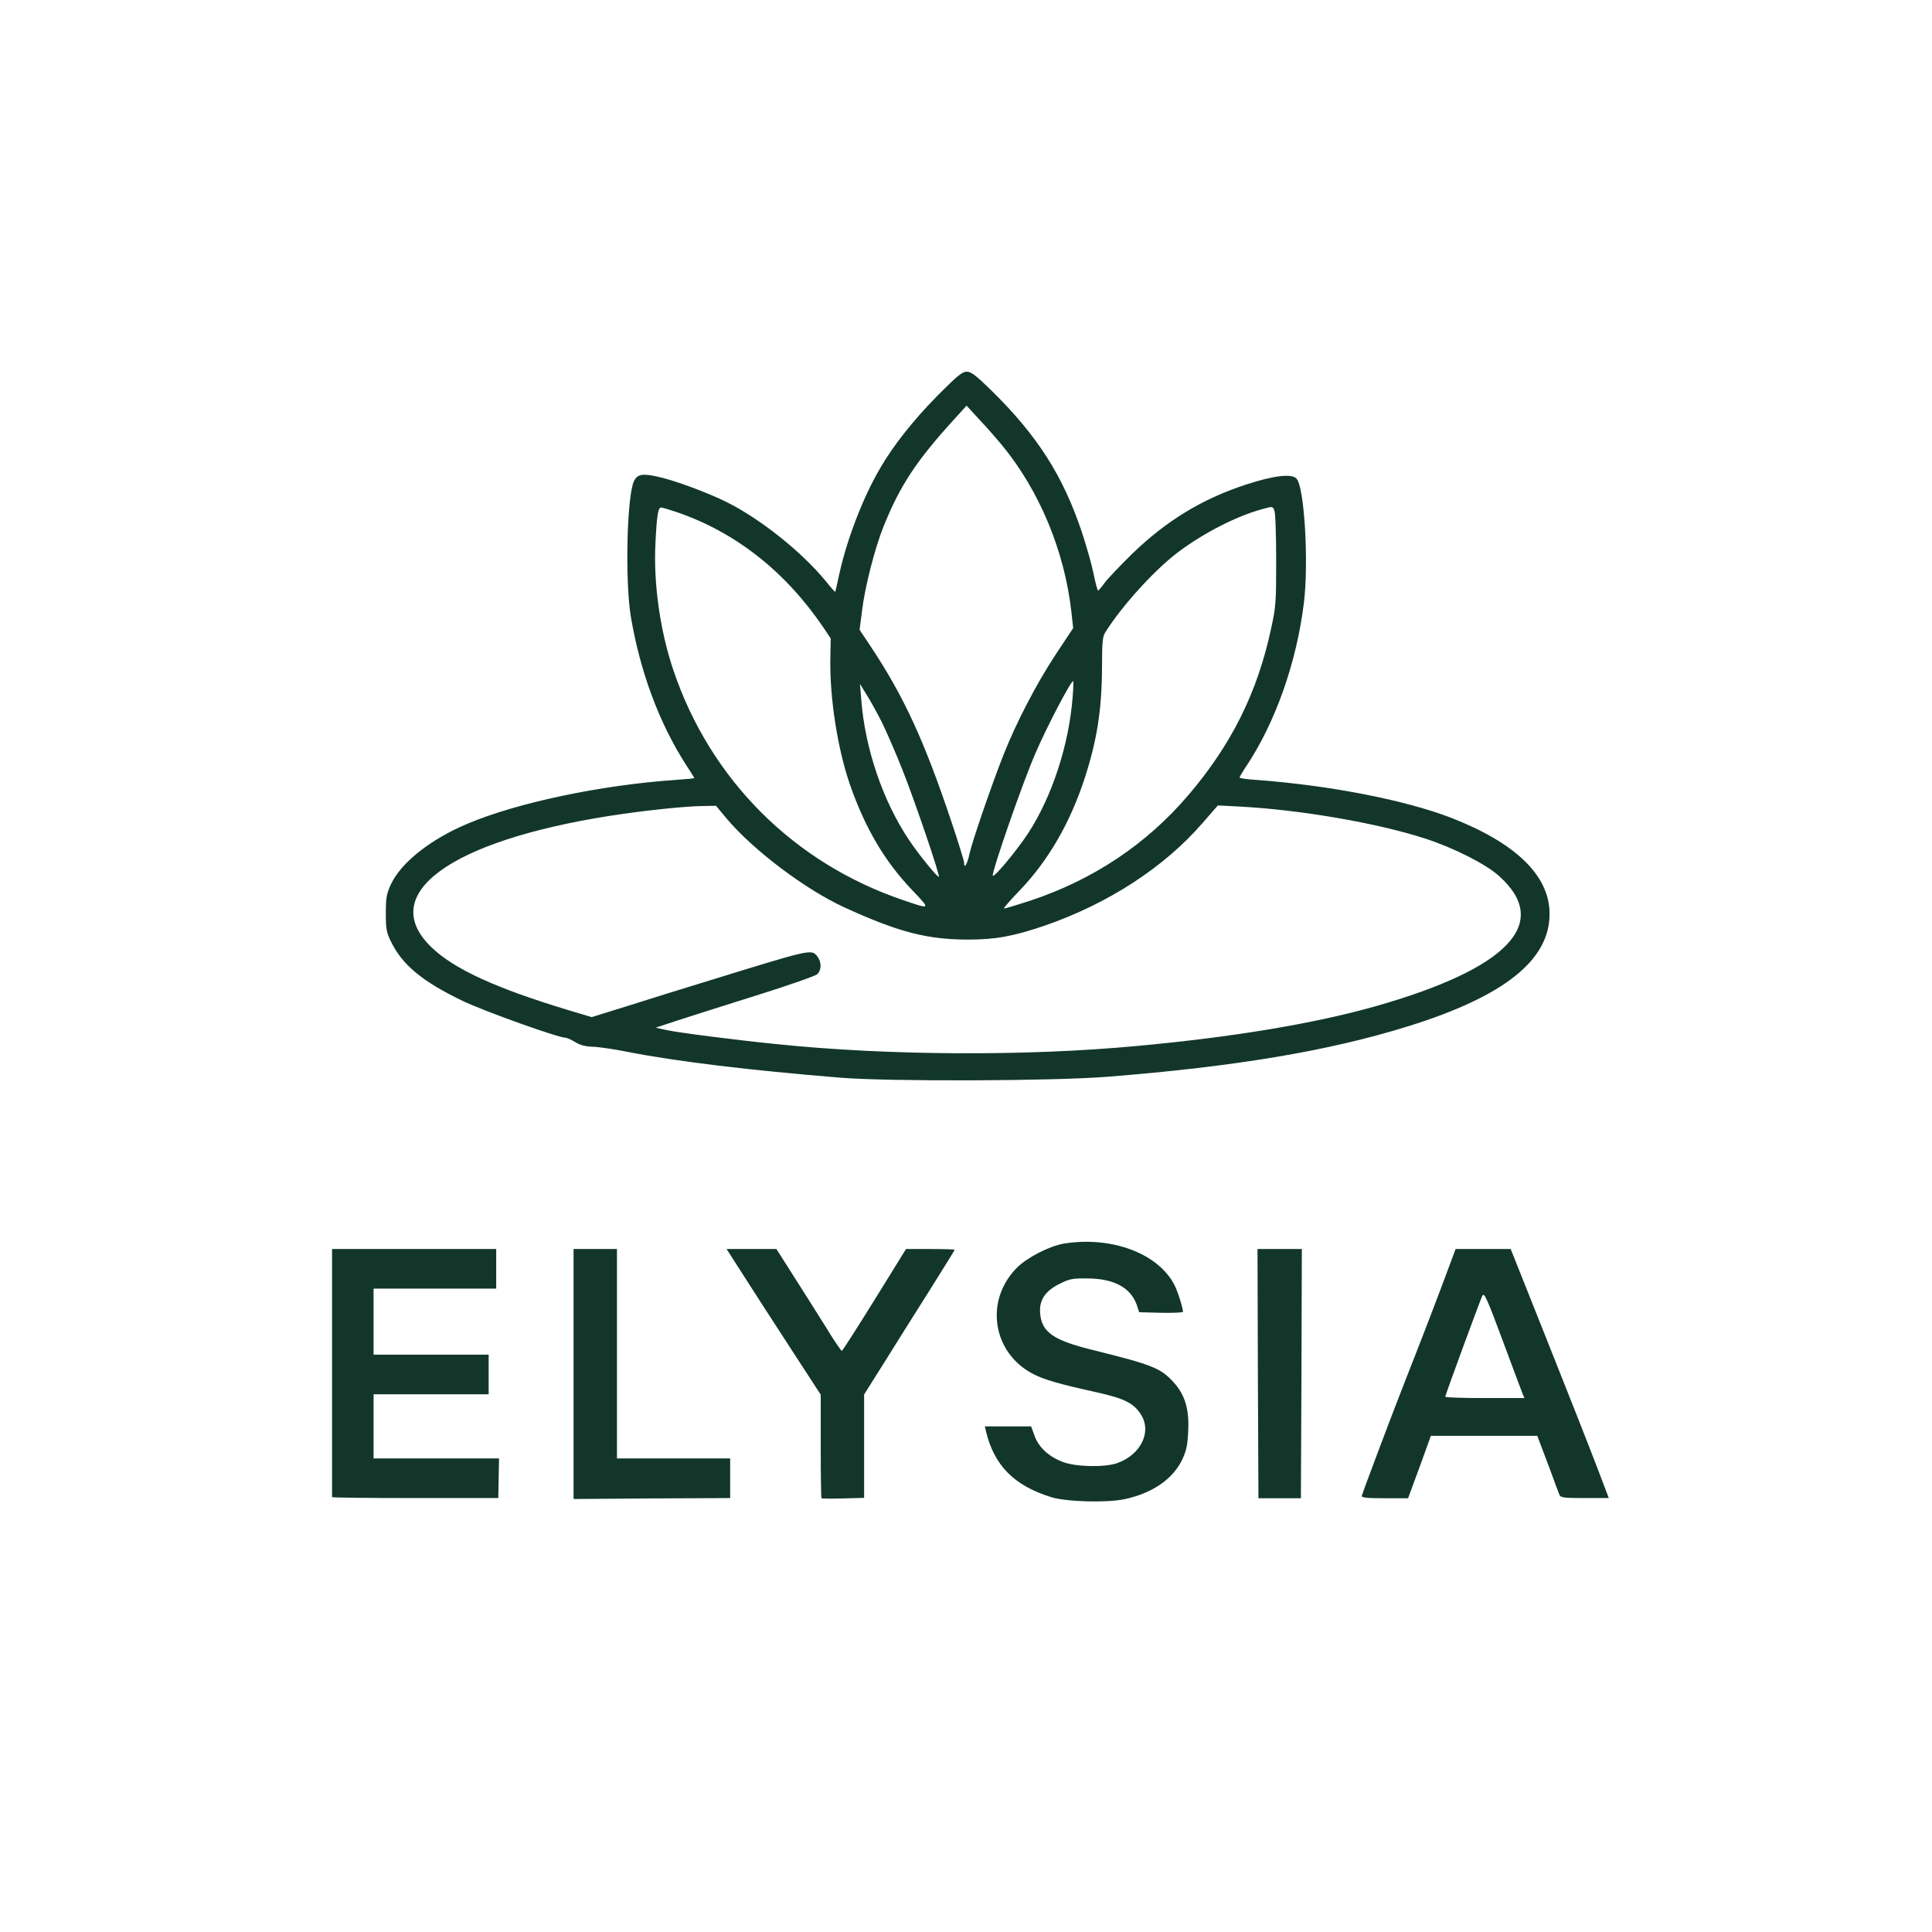 <?xml version="1.0" standalone="no"?>
<!DOCTYPE svg PUBLIC "-//W3C//DTD SVG 20010904//EN"
 "http://www.w3.org/TR/2001/REC-SVG-20010904/DTD/svg10.dtd">
<svg version="1.0" xmlns="http://www.w3.org/2000/svg"
 width="1024pt" height="1024pt" viewBox="0 0 1024 1024"
 preserveAspectRatio="xMidYMid meet">

<g transform="translate(0,1024) scale(0.1,-0.1)"
fill="#12372A" stroke="none">
<path d="M4969 8143 c-130 -132 -236 -266 -306 -388 -90 -154 -174 -374 -214
-555 -11 -52 -21 -95 -22 -97 -2 -1 -25 25 -52 59 -126 153 -344 327 -520 415
-103 52 -287 120 -376 138 -74 16 -100 11 -118 -23 -38 -74 -49 -522 -18 -717
49 -293 150 -566 292 -787 25 -38 45 -70 45 -72 0 -2 -46 -6 -102 -10 -393
-27 -834 -120 -1098 -231 -196 -82 -354 -206 -408 -322 -23 -50 -27 -70 -27
-153 0 -84 3 -102 28 -152 60 -123 167 -211 379 -313 115 -55 506 -195 545
-195 7 0 30 -10 51 -23 26 -16 55 -24 94 -25 32 -1 114 -13 184 -27 259 -51
649 -98 1129 -137 254 -21 1132 -18 1415 5 681 54 1175 137 1595 268 510 159
751 352 748 599 -2 201 -181 373 -523 506 -245 94 -640 171 -1027 200 -51 3
-93 9 -93 13 0 3 15 29 33 56 156 233 269 552 308 870 26 214 3 612 -39 658
-25 28 -120 17 -267 -31 -235 -77 -423 -192 -605 -368 -63 -62 -128 -130 -145
-153 -16 -22 -32 -41 -35 -41 -3 0 -14 40 -24 90 -10 49 -38 148 -62 220 -100
299 -236 512 -482 753 -79 77 -105 97 -128 97 -24 0 -51 -22 -155 -127z m339
-259 c201 -243 335 -565 371 -891 l9 -82 -94 -142 c-100 -152 -207 -357 -275
-529 -61 -154 -165 -456 -180 -523 -12 -57 -29 -86 -29 -50 0 10 -31 110 -69
223 -144 429 -252 662 -429 928 l-56 84 13 101 c15 126 68 333 115 449 85 211
170 341 360 551 l79 87 68 -74 c38 -40 90 -100 117 -132z m1456 -609 c0 -224
-1 -249 -27 -367 -72 -338 -211 -616 -439 -883 -222 -260 -504 -448 -838 -559
-74 -24 -137 -43 -139 -41 -2 3 37 47 86 98 150 157 265 356 342 592 66 203
91 364 92 593 0 126 3 159 17 180 89 142 263 333 387 426 133 100 306 189 440
226 59 17 60 17 69 -4 6 -11 10 -129 10 -261z m-3178 251 c313 -107 575 -314
777 -610 l40 -60 -2 -105 c-4 -208 38 -479 104 -670 81 -231 183 -405 330
-559 99 -104 99 -103 -45 -54 -581 196 -1025 639 -1221 1220 -70 207 -106 458
-95 673 7 146 14 189 30 189 7 0 44 -11 82 -24z m2099 -983 c-20 -254 -110
-527 -236 -720 -62 -94 -182 -238 -187 -224 -6 19 157 490 225 646 60 140 188
385 201 385 2 0 1 -39 -3 -87z m-1010 -133 c23 -47 72 -159 108 -250 66 -166
200 -560 193 -567 -6 -6 -113 126 -160 198 -138 207 -231 483 -251 739 l-7 85
37 -60 c20 -32 56 -97 80 -145z m-825 -507 c142 -169 419 -378 627 -473 284
-130 437 -170 655 -170 146 0 242 18 408 75 335 116 631 309 833 542 l82 94
115 -6 c322 -17 730 -87 985 -170 150 -49 319 -134 389 -197 281 -250 51 -492
-659 -693 -324 -91 -749 -162 -1260 -209 -588 -55 -1320 -51 -1910 10 -219 22
-522 61 -585 75 l-55 12 115 38 c63 21 252 80 419 133 167 52 312 103 322 112
24 22 24 65 1 95 -32 39 -28 40 -572 -128 -135 -41 -330 -102 -434 -135 l-190
-59 -120 36 c-386 116 -610 219 -729 334 -291 280 93 563 946 697 180 28 397
51 497 52 l65 1 55 -66z"/>
<path d="M5640 3649 c-77 -13 -195 -73 -250 -128 -174 -175 -130 -454 89 -565
55 -28 136 -52 314 -91 169 -37 216 -61 256 -125 56 -92 -4 -211 -128 -255
-67 -23 -217 -20 -287 6 -75 28 -130 79 -151 140 l-18 49 -123 0 -122 0 6 -27
c44 -181 149 -287 345 -348 80 -25 294 -31 389 -11 150 32 259 108 308 214 21
46 27 76 30 152 5 113 -18 188 -77 253 -69 76 -111 93 -430 172 -207 51 -270
94 -278 194 -6 69 26 118 102 156 54 27 69 30 150 29 140 -1 228 -49 260 -140
l13 -39 116 -3 c64 -1 116 1 116 5 0 21 -29 112 -45 142 -86 168 -333 260
-585 220z"/>
<path d="M1760 2965 c0 -360 0 -657 0 -660 0 -3 198 -5 441 -5 l440 0 2 105 2
105 -332 0 -333 0 0 170 0 170 305 0 305 0 0 105 0 105 -305 0 -305 0 0 175 0
175 325 0 325 0 0 105 0 105 -435 0 -435 0 0 -655z"/>
<path d="M3040 2958 l0 -663 415 3 415 2 0 105 0 105 -300 0 -300 0 0 555 0
555 -115 0 -115 0 0 -662z"/>
<path d="M3942 3478 c50 -79 163 -253 250 -387 l158 -243 0 -272 c0 -150 2
-275 4 -277 2 -2 54 -3 115 -1 l111 3 0 274 0 274 109 173 c59 95 167 267 240
382 72 115 131 210 131 212 0 2 -58 4 -129 4 l-129 0 -167 -270 c-92 -148
-170 -270 -173 -270 -4 0 -43 57 -86 128 -44 70 -120 191 -170 269 l-91 143
-132 0 -132 0 91 -142z"/>
<path d="M6667 2959 l3 -660 112 0 113 0 3 660 2 661 -117 0 -118 0 2 -661z"/>
<path d="M7686 3542 c-68 -184 -163 -430 -231 -602 -68 -172 -229 -599 -237
-628 -2 -10 25 -13 121 -13 l124 0 61 165 60 166 282 0 282 0 10 -27 c6 -16
31 -82 56 -148 24 -66 47 -128 51 -137 6 -16 23 -18 135 -18 l127 0 -64 168
c-35 92 -152 389 -260 660 l-196 492 -146 0 -146 0 -29 -78z m284 -422 c50
-135 95 -255 100 -267 l10 -23 -210 0 c-116 0 -210 3 -210 7 0 8 190 525 197
536 10 17 24 -13 113 -253z"/>
</g>
</svg>

